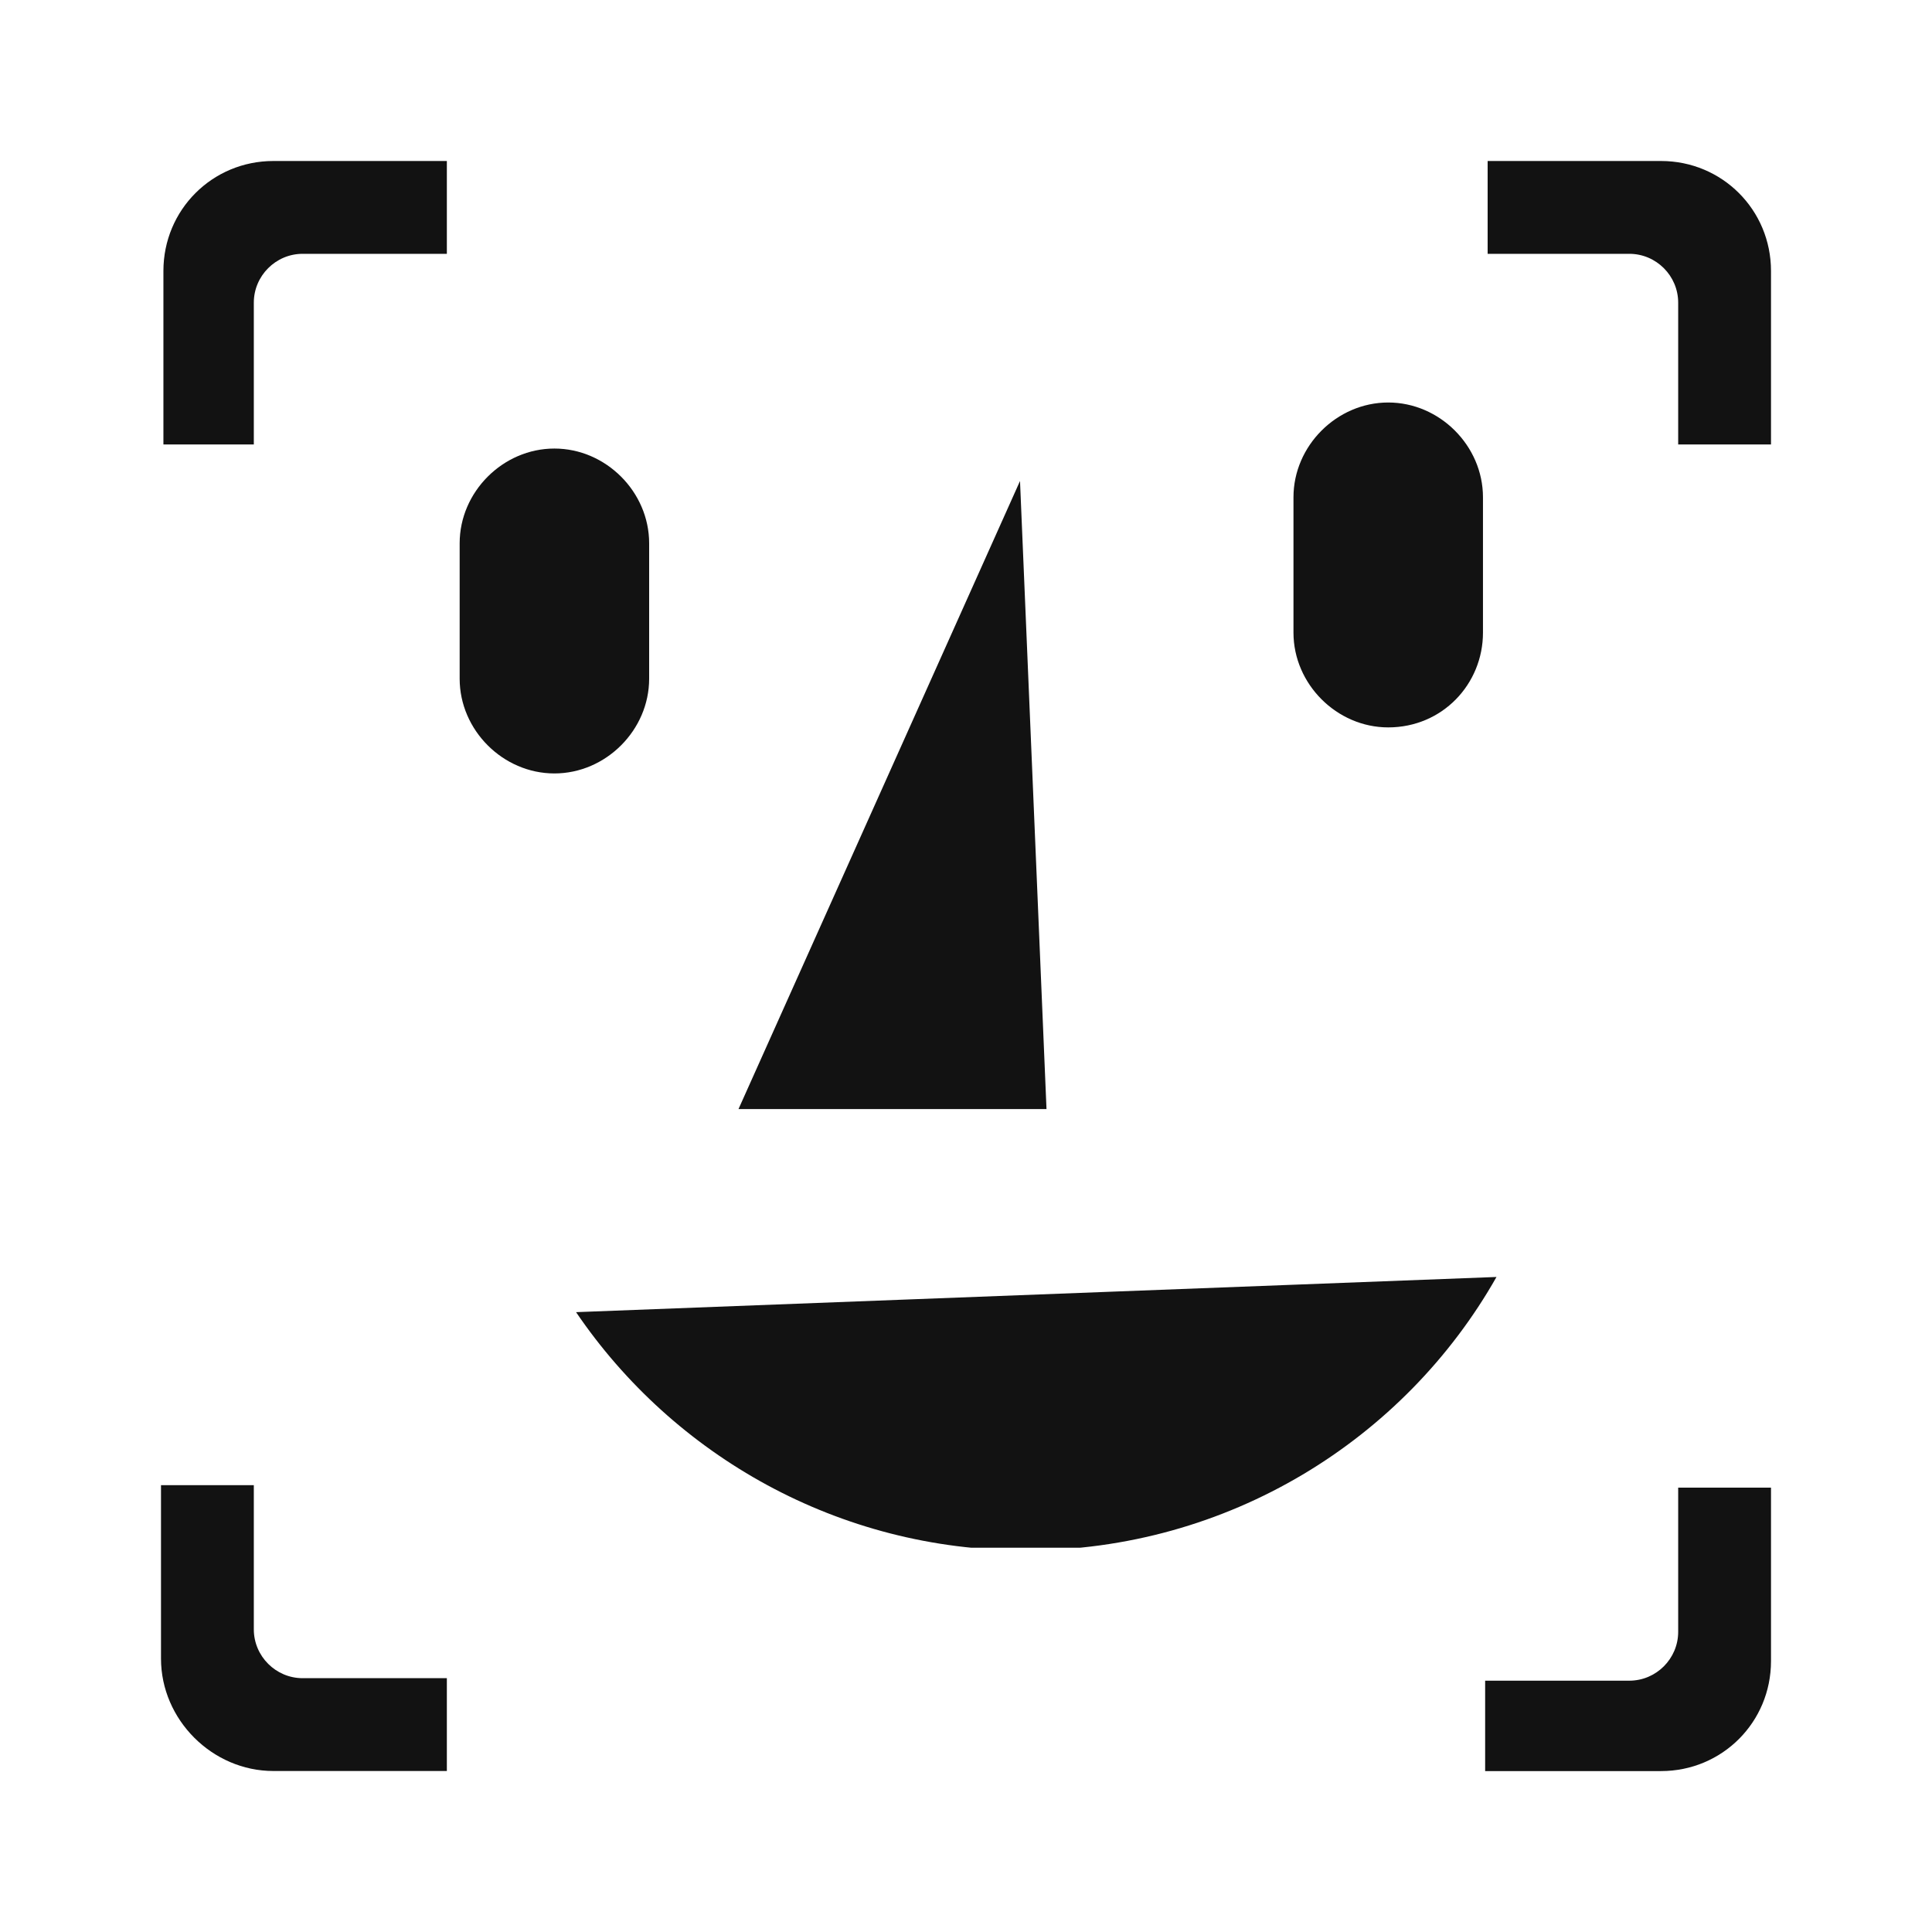 <svg width="24" height="24" viewBox="0 0 24 24" fill="none" xmlns="http://www.w3.org/2000/svg">
<path d="M3.396 22H5.551V20.847H3.76C3.426 20.847 3.153 20.574 3.153 20.24V18.449H2V20.604C2 21.363 2.637 22 3.396 22Z" fill="#121212"/>
<path d="M20.847 5.521H22V3.366C22 2.607 21.393 2 20.634 2H18.48V3.153H20.24C20.574 3.153 20.847 3.426 20.847 3.76V5.521Z" fill="#121212"/>
<path d="M2 5.521H3.153V3.76C3.153 3.426 3.426 3.153 3.76 3.153H5.551V2H3.396C2.637 2 2.03 2.607 2.03 3.366V5.521H2Z" fill="#121212"/>
<path d="M18.48 22.001H20.634C21.393 22.001 22 21.394 22 20.635V18.48H20.847V20.271C20.847 20.605 20.574 20.878 20.24 20.878H18.449V22.001H18.48Z" fill="#121212"/>
<g clip-path="url(#clip0_26455_7838)">
<path d="M12.671 5.975L9.174 13.777H13" fill="#121212"/>
<path d="M6.887 9.608C6.248 9.608 5.71 9.07 5.71 8.431V6.749C5.71 6.11 6.248 5.572 6.887 5.572C7.526 5.572 8.064 6.11 8.064 6.749V8.431C8.064 9.07 7.526 9.608 6.887 9.608Z" fill="#121212"/>
<path d="M17.245 9.036C16.606 9.036 16.068 8.498 16.068 7.859V6.177C16.068 5.538 16.606 5 17.245 5C17.884 5 18.422 5.538 18.422 6.177V7.859C18.422 8.498 17.918 9.036 17.245 9.036Z" fill="#121212"/>
<path d="M18.59 15.863C17.447 17.881 15.261 19.26 12.739 19.26C10.418 19.26 8.367 18.083 7.156 16.3" fill="#121212"/>
</g>
<defs>
<clipPath id="clip0_26455_7838">
<rect width="12.88" height="14.226" fill="white" transform="translate(5.71 5)"/>
</clipPath>
</defs>
</svg>
